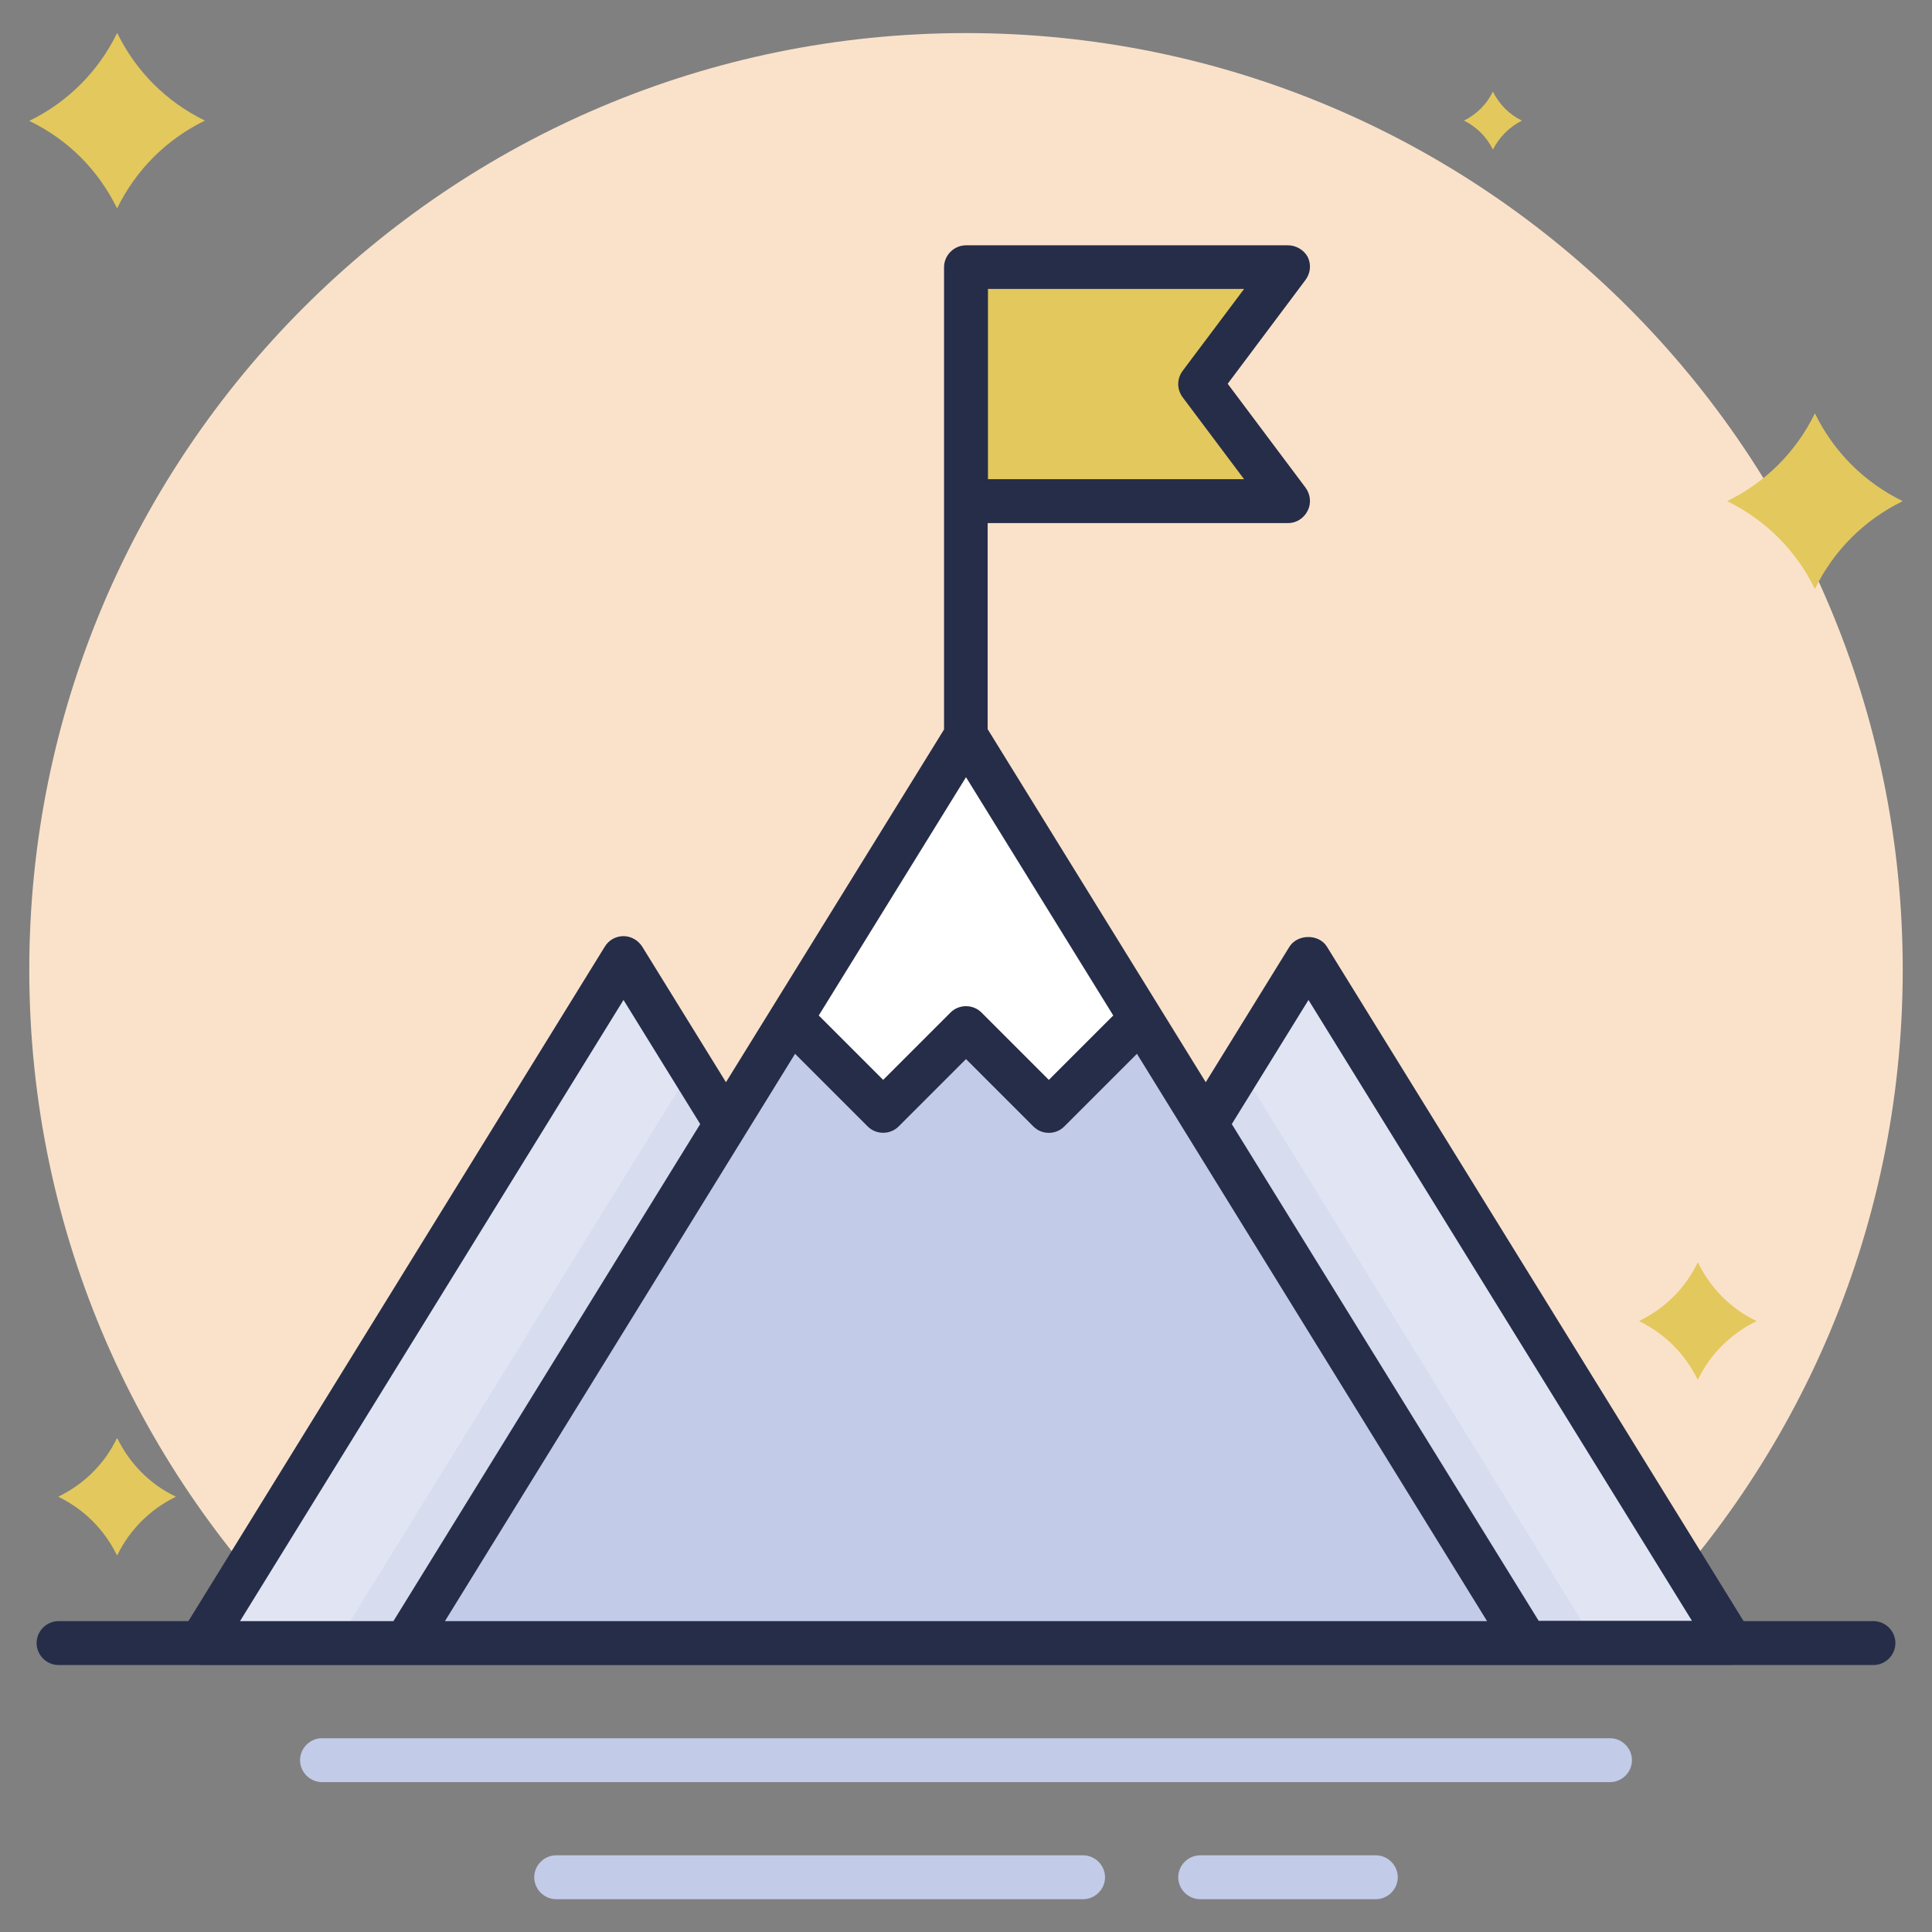 <?xml version="1.0" encoding="utf-8"?>
<!-- Generator: Adobe Illustrator 24.1.1, SVG Export Plug-In . SVG Version: 6.00 Build 0)  -->
<svg version="1.1" id="Layer_1" xmlns="http://www.w3.org/2000/svg" xmlns:xlink="http://www.w3.org/1999/xlink" x="0px" y="0px"
	 viewBox="0 0 66 66" style="enable-background:new 0 0 66 66;" xml:space="preserve">
<rect x="0" y="0" width="66" height="66" fill="#808080" stroke="none"/>
<style type="text/css">
	.st0{fill:#FAE2CA;}
	.st1{fill:#262D49;}
	.st2{fill:#C2CBE8;}
	.st3{fill:#E3C85D;}
	.st4{fill:#FFFFFF;}
	.st5{fill:#E1E5F3;}
	.st6{fill:#B6BFE1;}
	.st7{fill:#1C1F20;}
	.st8{fill:#EBEEF7;}
	.st9{fill:#D7DCEF;}
	.st10{fill:none;stroke:#1C1F20;stroke-width:1.5;stroke-linecap:round;stroke-linejoin:round;stroke-miterlimit:10;}
	.st11{fill:#F5F6FB;}
	.st12{fill:none;}
	.st13{fill:#CCA952;}
</style>
<g>
	<g>
		<g>
			<path class="st0" d="M65,33.13c0-17.67-14.33-32-32-32c-17.67,0-32,14.33-32,32c0,9.03,3.75,17.18,9.76,23h44.47
				C61.25,50.31,65,42.16,65,33.13z"/>
			<g>
				<path class="st1" d="M64,56.88H2c-0.41,0-0.75-0.34-0.75-0.75c0-0.41,0.34-0.75,0.75-0.75h62c0.41,0,0.75,0.34,0.75,0.75
					C64.75,56.54,64.41,56.88,64,56.88z"/>
			</g>
			<g>
				<path class="st2" d="M55,60.88H11c-0.41,0-0.75-0.34-0.75-0.75c0-0.41,0.34-0.75,0.75-0.75h44c0.41,0,0.75,0.34,0.75,0.75
					C55.75,60.54,55.41,60.88,55,60.88z"/>
			</g>
			<g>
				<path class="st2" d="M47,64.88h-6c-0.41,0-0.75-0.34-0.75-0.75c0-0.41,0.34-0.75,0.75-0.75h6c0.41,0,0.75,0.34,0.75,0.75
					C47.75,64.54,47.41,64.88,47,64.88z"/>
			</g>
			<g>
				<path class="st2" d="M37,64.88H19c-0.41,0-0.75-0.34-0.75-0.75c0-0.41,0.34-0.75,0.75-0.75h18c0.41,0,0.75,0.34,0.75,0.75
					C37.75,64.54,37.41,64.88,37,64.88z"/>
			</g>
		</g>
		<path class="st3" d="M5.99,51.12c-0.87-0.42-1.55-1.11-1.98-1.98c0,0,0-0.01-0.01-0.01c0,0,0,0.01-0.01,0.01
			c-0.42,0.87-1.11,1.55-1.98,1.98c0,0-0.01,0-0.01,0.01c0,0,0.01,0,0.01,0.01c0.87,0.43,1.55,1.11,1.98,1.98c0,0,0,0.01,0.01,0.01
			c0,0,0-0.01,0.01-0.01c0.43-0.87,1.11-1.55,1.98-1.98c0,0,0.01,0,0.01-0.01C6,51.12,5.99,51.12,5.99,51.12z"/>
		<path class="st3" d="M6.98,4.11c-1.3-0.64-2.33-1.67-2.97-2.97C4.01,1.14,4,1.13,4,1.13c0,0.01-0.01,0.01-0.01,0.02
			c-0.64,1.3-1.67,2.33-2.97,2.97C1.01,4.12,1.01,4.12,1,4.13c0.01,0,0.01,0.01,0.02,0.01C2.32,4.77,3.35,5.8,3.99,7.1
			C3.99,7.11,4,7.12,4,7.13C4,7.12,4.01,7.11,4.01,7.1c0.64-1.3,1.67-2.33,2.97-2.97c0.01,0,0.01-0.01,0.02-0.01
			C6.99,4.12,6.99,4.12,6.98,4.11z"/>
		<path class="st3" d="M59.99,45.12c-0.87-0.42-1.55-1.11-1.98-1.98c0,0,0-0.01-0.01-0.01c0,0,0,0.01-0.01,0.01
			c-0.42,0.87-1.11,1.55-1.98,1.98c0,0-0.01,0-0.01,0.01c0,0,0.01,0,0.01,0.01c0.87,0.43,1.55,1.11,1.98,1.98c0,0,0,0.01,0.01,0.01
			c0,0,0-0.01,0.01-0.01c0.42-0.87,1.11-1.55,1.98-1.98c0,0,0.01,0,0.01-0.01C60,45.12,59.99,45.12,59.99,45.12z"/>
		<path class="st3" d="M51.99,4.12C51.56,3.91,51.22,3.57,51,3.13c0,0,0,0,0-0.01c0,0,0,0,0,0.01c-0.21,0.43-0.56,0.78-0.99,0.99
			c0,0,0,0-0.01,0c0,0,0,0,0.01,0c0.43,0.21,0.78,0.56,0.99,0.99c0,0,0,0,0,0.01c0,0,0,0,0-0.01C51.22,4.68,51.56,4.34,51.99,4.12
			C52,4.13,52,4.13,51.99,4.12C52,4.12,52,4.12,51.99,4.12z"/>
		<path class="st3" d="M64.98,17.11c-1.3-0.64-2.33-1.67-2.97-2.97c0-0.01-0.01-0.01-0.01-0.02c0,0.01-0.01,0.01-0.01,0.02
			c-0.64,1.3-1.67,2.33-2.97,2.97c-0.01,0-0.01,0.01-0.02,0.01c0.01,0,0.01,0.01,0.02,0.01c1.3,0.64,2.33,1.67,2.97,2.97
			c0,0.01,0.01,0.01,0.01,0.02c0-0.01,0.01-0.01,0.01-0.02c0.64-1.3,1.67-2.33,2.97-2.97c0.01,0,0.01-0.01,0.02-0.01
			C64.99,17.12,64.99,17.12,64.98,17.11z"/>
	</g>
	<g>
		<g>
			<polygon class="st3" points="44,17.13 33,17.13 33,9.12 44,9.12 41,13.13 			"/>
			<polygon class="st5" points="21.3,32.73 6.86,56.13 13.85,56.13 24.8,38.4 			"/>
			<polygon class="st5" points="44.7,32.73 41.2,38.4 52.15,56.13 59.14,56.13 			"/>
			<polygon class="st4" points="33,35.13 35.83,37.95 38.98,34.8 33,25.13 27.02,34.8 30.17,37.95 			"/>
			<polygon class="st2" points="52.15,56.13 38.98,34.8 35.83,37.95 33,35.13 30.17,37.95 27.02,34.8 13.85,56.13 			"/>
			<polygon class="st9" points="42.37,36.49 41.2,38.4 52.15,56.13 54.5,56.13 			"/>
			<polygon class="st9" points="13.85,56.13 24.8,38.4 23.63,36.49 11.5,56.13 			"/>
		</g>
		<path class="st1" d="M59.78,55.73L45.33,32.34c-0.27-0.44-1-0.44-1.28,0l-2.86,4.63l-7.45-12.06v-7.04H44
			c0.28,0,0.54-0.16,0.67-0.42c0.13-0.25,0.1-0.56-0.07-0.79l-2.66-3.55l2.66-3.55c0.17-0.23,0.2-0.53,0.07-0.79
			C44.54,8.54,44.28,8.38,44,8.38H33c-0.41,0-0.75,0.34-0.75,0.75v8v7.79L24.8,36.97l-2.86-4.63c-0.14-0.22-0.38-0.36-0.64-0.36
			s-0.5,0.13-0.64,0.36L6.22,55.73c-0.14,0.23-0.15,0.52-0.02,0.76c0.13,0.24,0.38,0.38,0.66,0.38h52.29c0.27,0,0.52-0.15,0.66-0.38
			C59.93,56.25,59.92,55.96,59.78,55.73z M33,26.55l5.03,8.14l-2.2,2.2l-2.3-2.3c-0.29-0.29-0.77-0.29-1.06,0l-2.3,2.3l-2.2-2.2
			L33,26.55z M40.4,12.67c-0.2,0.27-0.2,0.63,0,0.9l2.1,2.8h-8.75v-6.5h8.75L40.4,12.67z M21.3,34.16l2.62,4.24L13.44,55.38H8.2
			L21.3,34.16z M15.2,55.38L27.16,36l2.48,2.48c0.29,0.29,0.77,0.29,1.06,0l2.3-2.3l2.3,2.3c0.15,0.15,0.34,0.22,0.53,0.22
			c0.19,0,0.38-0.07,0.53-0.22L38.84,36L50.8,55.38H15.2z M52.57,55.38L42.08,38.4l2.62-4.24l13.1,21.21H52.57z"/>
	</g>
</g>
</svg>
